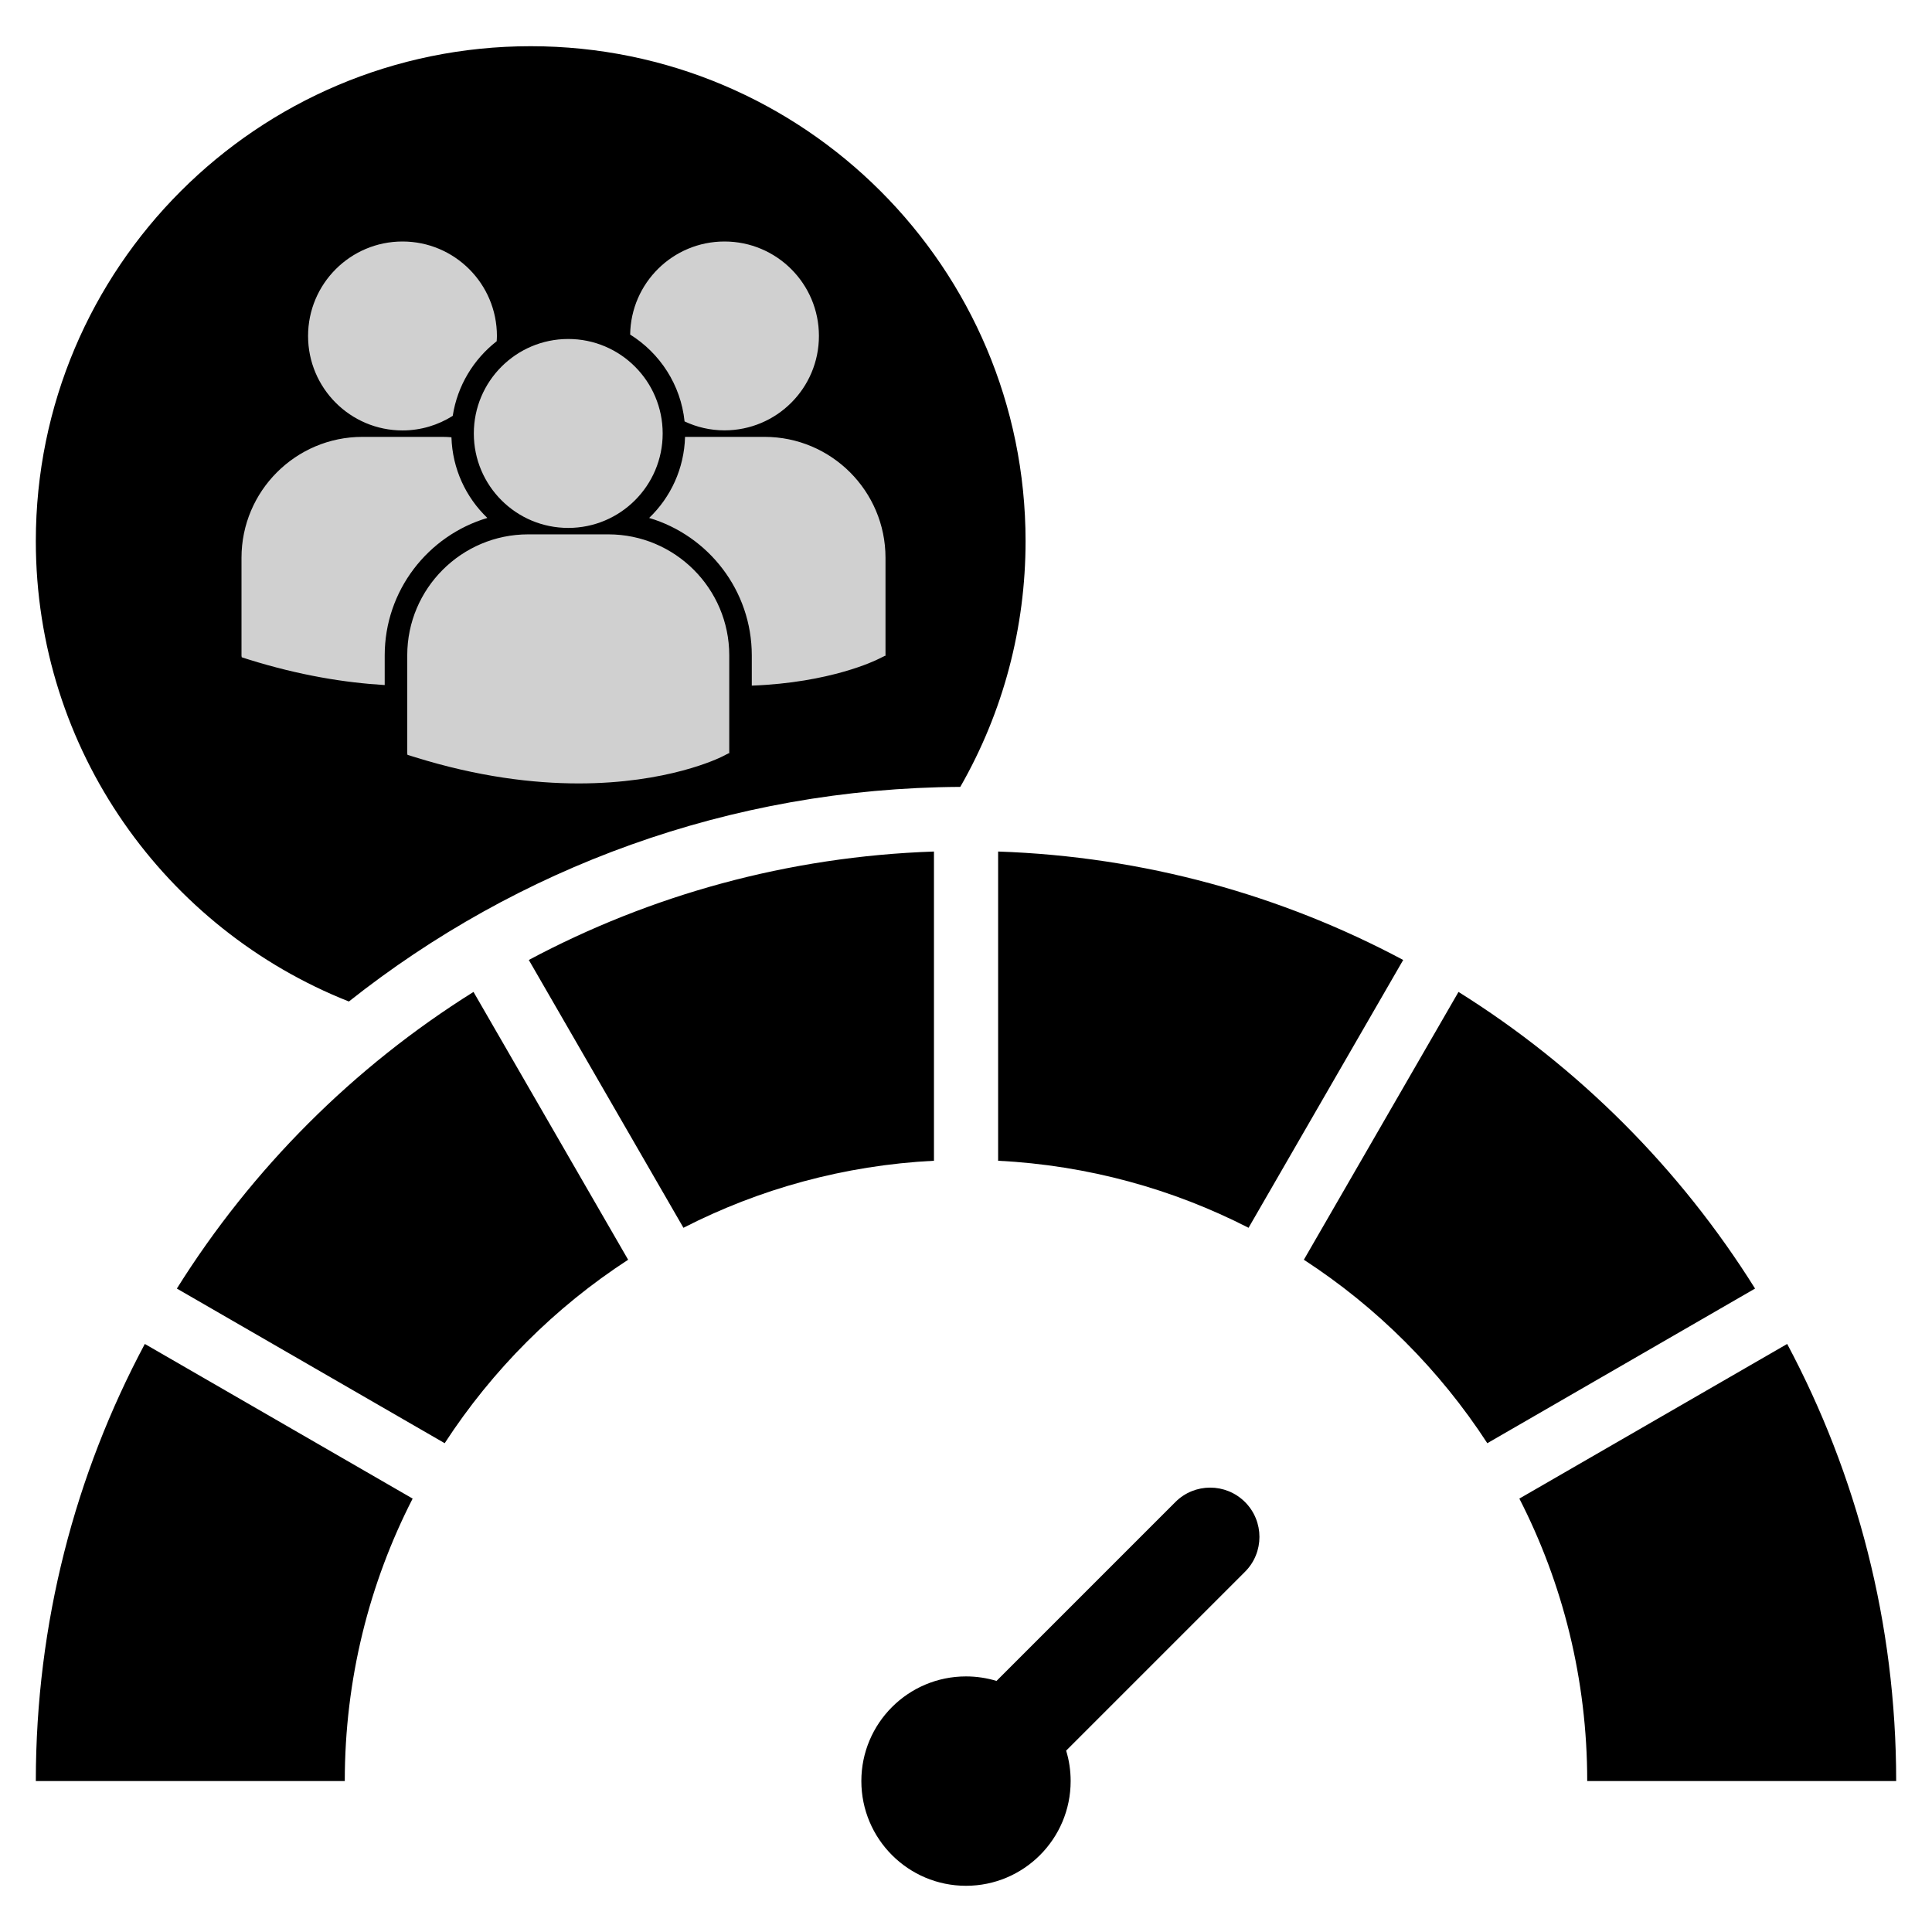 <svg viewBox="0 0 24 24" fill="currentColor" xmlns="http://www.w3.org/2000/svg">
<g clip-path="url(#clip0_3593_368)">
<path fill-rule="evenodd" clip-rule="evenodd" d="M12.74 6.722C12.74 3.327 9.987 0.574 6.592 0.574C3.197 0.574 0.445 3.327 0.445 6.722C0.445 9.319 2.057 11.54 4.334 12.441C6.423 10.785 9.06 9.791 11.929 9.775C12.463 8.844 12.74 7.795 12.74 6.722ZM15.466 18.659C15.227 18.42 14.839 18.42 14.601 18.659L12.379 20.881C12.259 20.845 12.132 20.825 12 20.825C11.282 20.825 10.7 21.407 10.7 22.125C10.7 22.843 11.282 23.426 12 23.426C12.718 23.426 13.3 22.843 13.3 22.125C13.3 21.994 13.281 21.867 13.244 21.747L15.466 19.525C15.705 19.286 15.705 18.898 15.466 18.659ZM15.51 15.252C14.569 14.77 13.515 14.476 12.398 14.419H12.399V10.578C14.213 10.64 15.922 11.12 17.431 11.925L15.51 15.252ZM18.118 12.322L16.197 15.649C17.107 16.24 17.884 17.018 18.476 17.928L21.802 16.007C20.87 14.517 19.608 13.254 18.118 12.322ZM19.717 22.125C19.717 20.861 19.413 19.668 18.874 18.616L22.201 16.695C23.064 18.314 23.555 20.162 23.555 22.125H19.717ZM6.569 11.925C8.078 11.12 9.787 10.64 11.602 10.578H11.602V14.419C10.485 14.476 9.431 14.77 8.49 15.252L6.569 11.925ZM2.197 16.007C3.13 14.517 4.392 13.254 5.882 12.322L7.803 15.649C6.893 16.24 6.116 17.018 5.524 17.928L2.197 16.007ZM5.126 18.616L1.799 16.695C0.935 18.314 0.445 20.162 0.445 22.125H4.283C4.283 20.861 4.587 19.668 5.126 18.616Z" fill="currentColor"/>
<path d="M7.828 4.156C8.198 4.387 8.457 4.78 8.504 5.235C8.655 5.306 8.822 5.346 9 5.346C9.648 5.346 10.173 4.821 10.173 4.173C10.173 3.525 9.648 3 9 3C8.358 3 7.837 3.516 7.828 4.156ZM7.059 6.558C7.707 6.558 8.232 6.032 8.232 5.385C8.232 4.737 7.707 4.211 7.059 4.211C6.411 4.211 5.886 4.737 5.886 5.385C5.886 6.033 6.411 6.558 7.059 6.558ZM7.557 6.638H6.561C5.733 6.638 5.059 7.312 5.059 8.14V9.358L5.062 9.377L5.146 9.403C5.936 9.65 6.623 9.732 7.188 9.732C8.293 9.732 8.932 9.418 8.972 9.398L9.05 9.358H9.059V8.14C9.059 7.312 8.385 6.638 7.557 6.638ZM9.498 5.427H8.51C8.499 5.822 8.331 6.178 8.064 6.434C8.8 6.653 9.339 7.335 9.339 8.142V8.517C10.314 8.481 10.876 8.205 10.913 8.186L10.992 8.147H11V6.929C11 6.1 10.326 5.427 9.498 5.427ZM5 5.347C5.23 5.347 5.443 5.28 5.624 5.166C5.682 4.79 5.883 4.463 6.17 4.239C6.171 4.218 6.173 4.196 6.173 4.174C6.173 3.526 5.648 3 5 3C4.352 3 3.827 3.526 3.827 4.174C3.827 4.821 4.352 5.347 5 5.347ZM6.054 6.434C5.788 6.179 5.62 5.825 5.608 5.432C5.571 5.429 5.535 5.427 5.498 5.427H4.502C3.674 5.427 3 6.1 3 6.929V8.146L3.003 8.165L3.087 8.192C3.721 8.39 4.287 8.481 4.779 8.51V8.142C4.779 7.335 5.317 6.653 6.054 6.434Z" fill="#D0D0D0"/>
</g>
<defs>
<clipPath id="clip0_3593_368">
<rect width="24" height="24" fill="white"/>
</clipPath>
</defs>
</svg>
